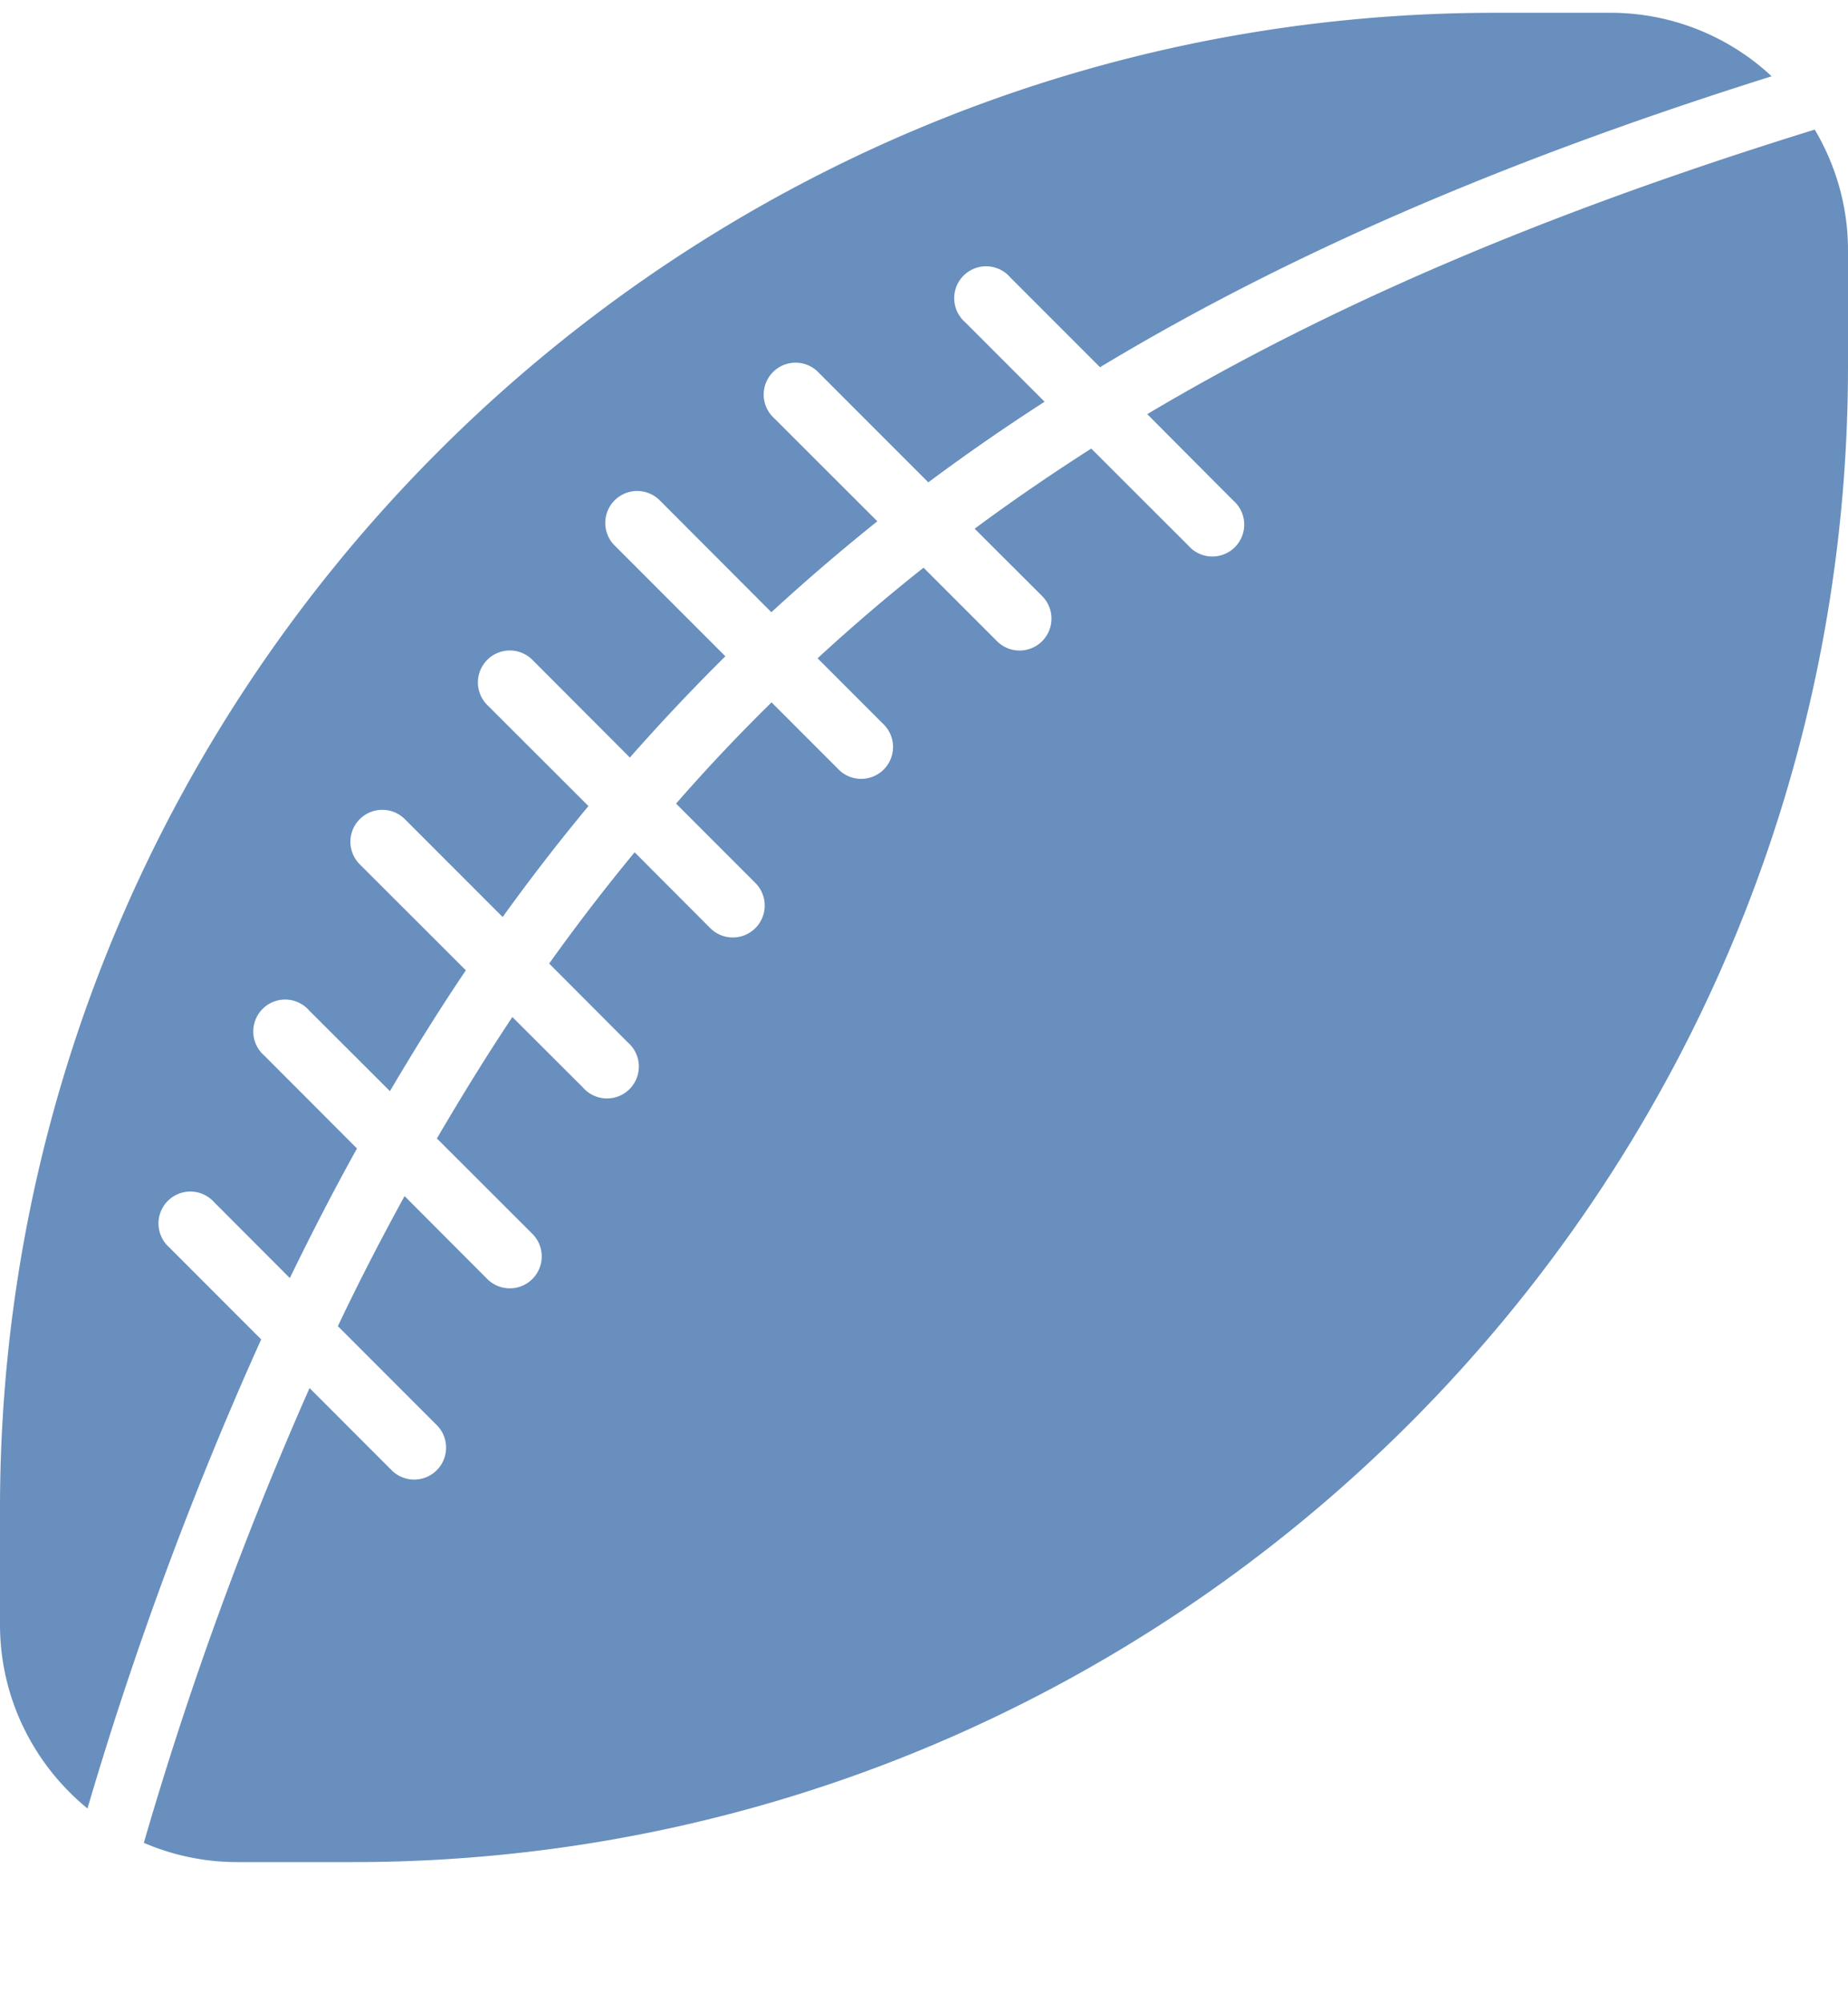 <svg width="12" height="13" xmlns="http://www.w3.org/2000/svg">
    <g fill="#688FBD" fill-rule="nonzero">
        <path d="M.568 11.736a23.644 23.644 0 0 1 1.128-3.044l-.6-.6a.207.207 0 1 1 .292-.293l.494.495c.141-.29.286-.571.436-.841l-.602-.603a.207.207 0 1 1 .292-.292l.524.523c.16-.271.323-.533.493-.784l-.689-.688a.207.207 0 1 1 .293-.293l.635.635c.18-.25.366-.49.557-.72l-.657-.656a.207.207 0 1 1 .293-.293l.633.634c.202-.229.409-.448.62-.657l-.719-.719a.207.207 0 1 1 .293-.293l.725.726c.224-.206.453-.402.688-.59l-.671-.67a.207.207 0 1 1 .292-.293l.71.71c.246-.183.497-.357.755-.523l-.516-.516A.207.207 0 1 1 6.56 1.8l.583.583C8.452 1.594 9.906.998 11.504.495A1.532 1.532 0 0 0 10.46.083h-.752C4.355.083 0 4.438 0 9.79v.753c0 .48.222.91.568 1.193z"/>
        <path d="m7.45 2.688.558.56a.207.207 0 1 1-.292.292l-.63-.629c-.258.165-.51.337-.757.52l.438.437a.207.207 0 1 1-.293.293l-.477-.477c-.235.186-.464.382-.688.588l.423.423a.207.207 0 1 1-.292.293l-.43-.43c-.213.209-.42.428-.62.657l.515.515a.207.207 0 1 1-.293.293l-.491-.492c-.19.23-.375.47-.555.722l.511.512a.207.207 0 1 1-.292.292L3.327 6.6c-.168.252-.33.515-.49.788l.62.619a.207.207 0 1 1-.293.293l-.537-.538c-.149.272-.294.551-.433.844l.642.642a.207.207 0 1 1-.293.293l-.533-.533a23.458 23.458 0 0 0-1.076 2.951c.186.08.391.125.607.125h.752C7.645 12.083 12 7.73 12 2.376v-.752c0-.286-.08-.553-.216-.783-1.59.492-3.035 1.074-4.335 1.847z"/>
    </g>
</svg>

